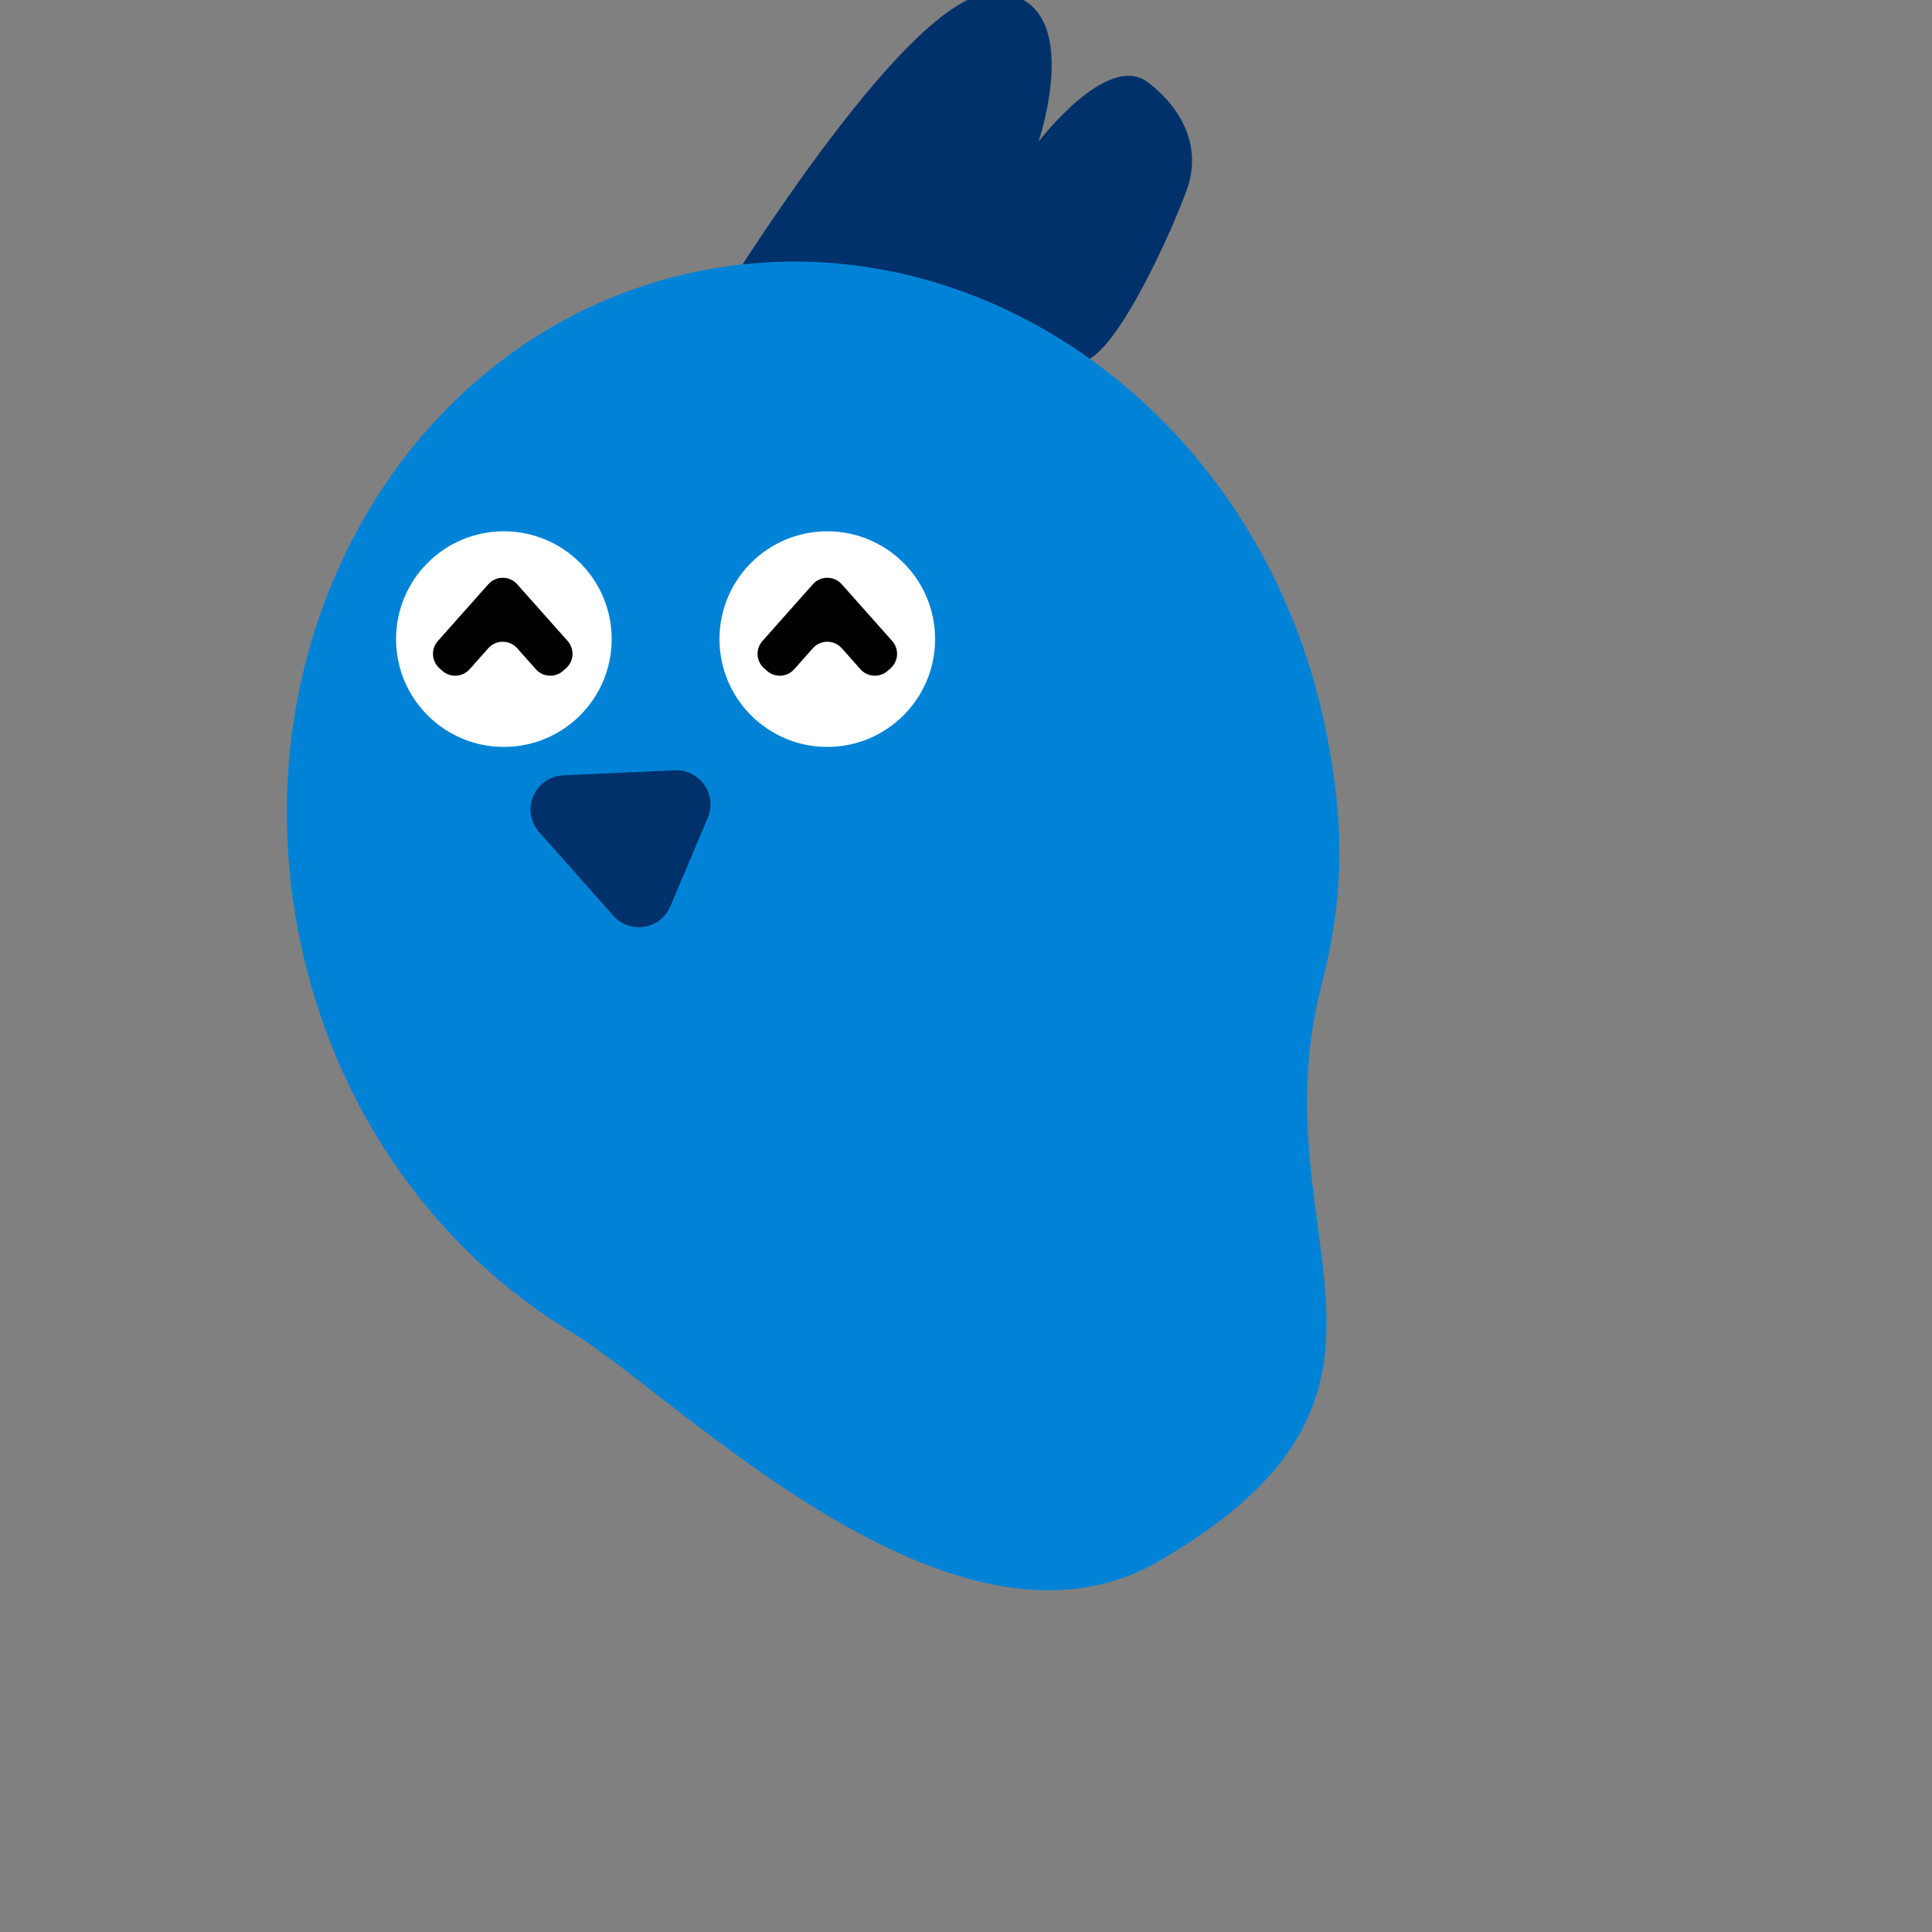 <svg width="500" height="500" viewBox="0 0 500 500" fill="none" xmlns="http://www.w3.org/2000/svg">
<rect x="0" y="0" width="500" height="500" fill="#808080" stroke="none"/>
<g clip-path="url(#clip0_60_3)">
<path d="M277.929 93.157C286.449 98.508 304.552 57.069 307.419 48.3C310.285 39.53 307.645 29.431 297.114 21.323C286.583 13.214 268.763 36.695 268.763 36.695C268.763 36.695 281.74 -1.627 257.037 -1.823C232.334 -2.019 175.406 95.333 175.406 95.333C175.406 95.333 269.405 87.797 277.925 93.148L277.929 93.157Z" fill="#00316A"/>
<path d="M343.09 188.79C348.15 213.75 347.82 232.39 342 255C325 321 376.13 359.51 300 404C246.68 435.16 175.11 361.13 147.76 344.66C113.24 323.87 86.6 287.51 77.5 242.66C61.2 162.28 107.44 85.06 180.78 70.19C254.12 55.31 326.79 108.41 343.09 188.79Z" fill="#0083D7"/>
<path d="M130.4 193.3C145.809 193.3 158.3 180.809 158.3 165.4C158.3 149.991 145.809 137.5 130.4 137.5C114.991 137.5 102.5 149.991 102.5 165.4C102.5 180.809 114.991 193.3 130.4 193.3Z" fill="white"/>
<path d="M214.1 193.3C229.509 193.3 242 180.809 242 165.4C242 149.991 229.509 137.5 214.1 137.5C198.691 137.5 186.2 149.991 186.2 165.4C186.2 180.809 198.691 193.3 214.1 193.3Z" fill="white"/>
<path d="M139.545 215.374L158.725 236.987C163.041 241.857 170.957 240.553 173.489 234.556L183.173 211.64C185.705 205.644 181.122 199.059 174.624 199.355L145.761 200.658C138.322 200.991 134.6 209.798 139.538 215.367L139.545 215.374Z" fill="#00316A"/>
<path d="M146.899 165.887C148.734 167.951 148.548 171.111 146.484 172.946L145.737 173.61C143.673 175.445 140.513 175.259 138.678 173.195L133.847 167.761C131.858 165.523 128.362 165.523 126.373 167.761L121.543 173.195C119.708 175.259 116.547 175.445 114.484 173.61L113.736 172.946C111.673 171.111 111.487 167.951 113.322 165.887L126.373 151.204C128.362 148.967 131.858 148.967 133.847 151.204L146.899 165.887Z" fill="black"/>
<path d="M230.899 165.887C232.734 167.951 232.548 171.111 230.484 172.946L229.737 173.61C227.673 175.445 224.513 175.259 222.678 173.195L217.847 167.761C215.858 165.523 212.362 165.523 210.373 167.761L205.543 173.195C203.708 175.259 200.547 175.445 198.484 173.61L197.736 172.946C195.673 171.111 195.487 167.951 197.322 165.887L210.373 151.204C212.362 148.967 215.858 148.967 217.847 151.204L230.899 165.887Z" fill="black"/>
</g>
<defs>
<clipPath id="clip0_60_3">
<rect width="500" height="500" fill="white"/>
</clipPath>
</defs>
</svg>
